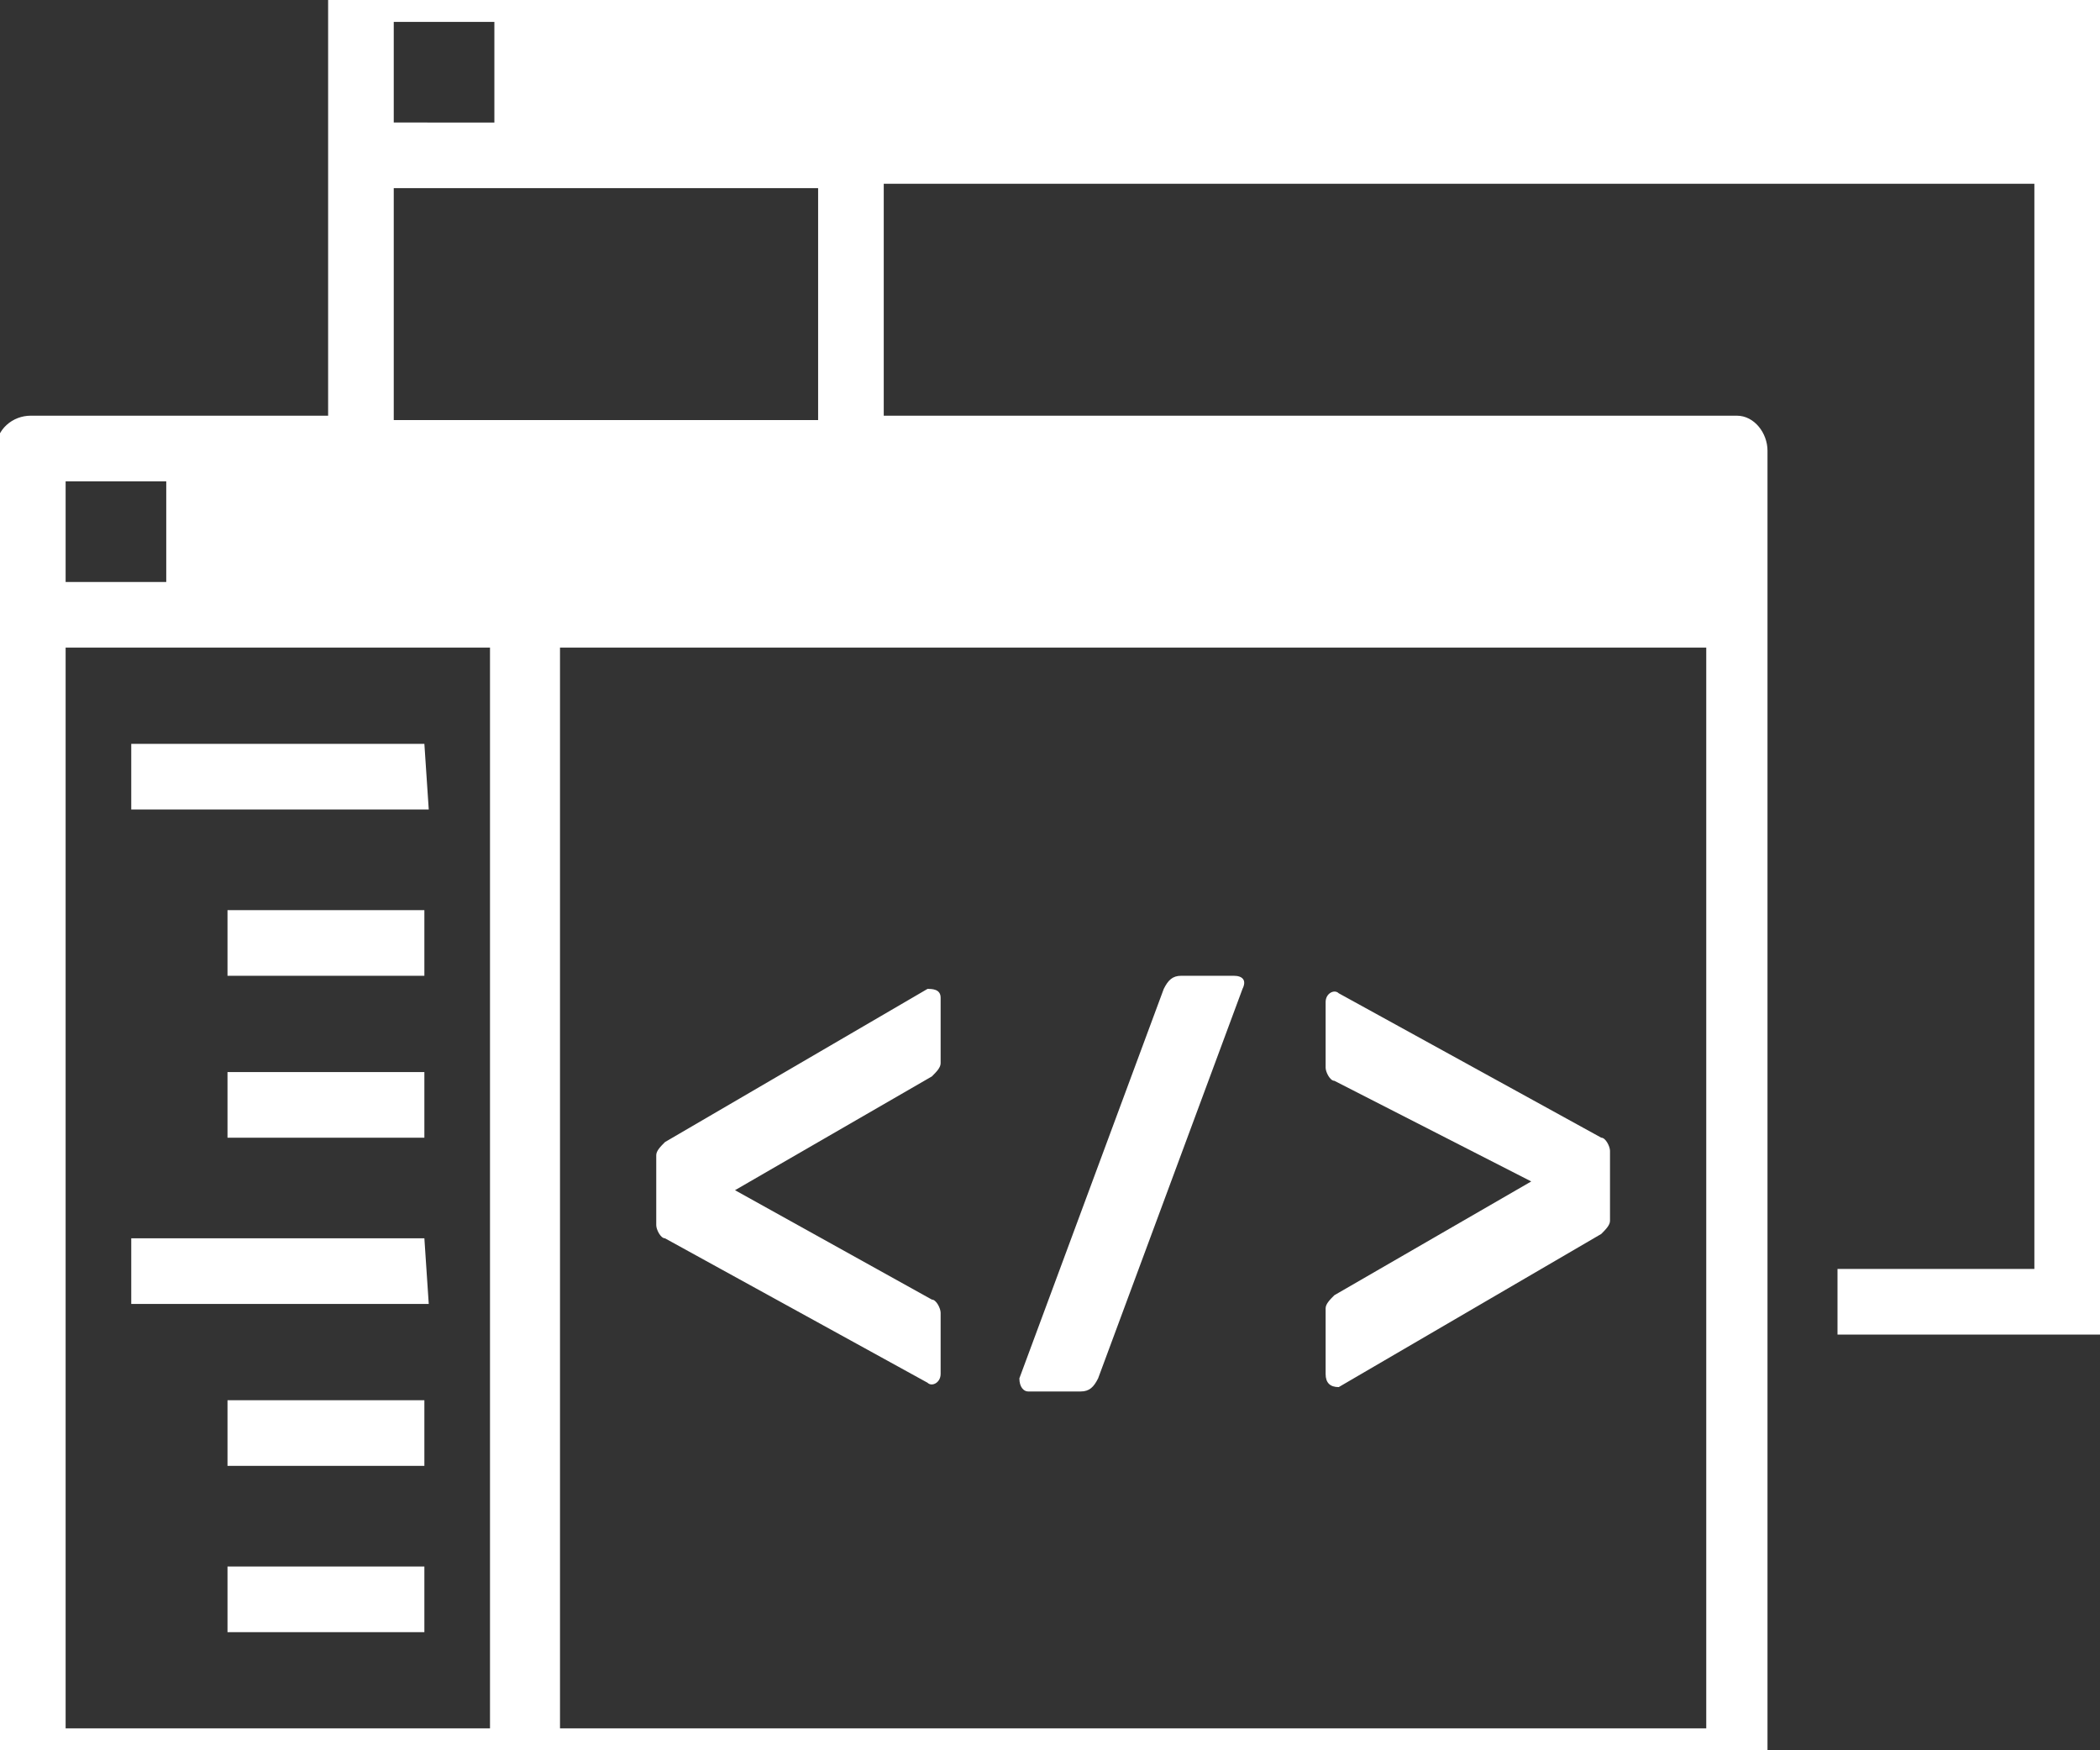 <?xml version="1.0" encoding="utf-8"?>
<!-- Generator: Adobe Illustrator 22.0.1, SVG Export Plug-In . SVG Version: 6.00 Build 0)  -->
<svg version="1.1" id="Layer_1" xmlns="http://www.w3.org/2000/svg" xmlns:xlink="http://www.w3.org/1999/xlink" x="0px" y="0px"
	 viewBox="0 0 48 40" style="enable-background:new 0 0 48 40;" xml:space="preserve">
<rect x="0" y="0" width="48" height="40" fill="#333333" stroke="none"/>
<style type="text/css">
	.st0{fill:#FFFFFF;}
</style>
<path class="st0" d="M30.6,31.7l6-3.5c0.1-0.1,0.2-0.2,0.2-0.3v-1.6c0-0.1-0.1-0.3-0.2-0.3l-6-3.3c-0.1-0.1-0.3,0-0.3,0.2v1.5
	c0,0.1,0.1,0.3,0.2,0.3L35,27l-4.5,2.6c-0.1,0.1-0.2,0.2-0.2,0.3v1.5C30.3,31.6,30.4,31.7,30.6,31.7 M15.2,28.3l6,3.3
	c0.1,0.1,0.3,0,0.3-0.2V30c0-0.1-0.1-0.3-0.2-0.3l-4.5-2.5l4.5-2.6c0.1-0.1,0.2-0.2,0.2-0.3v-1.5c0-0.2-0.2-0.2-0.3-0.2l-6,3.5
	c-0.1,0.1-0.2,0.2-0.2,0.3V28C15,28.1,15.1,28.3,15.2,28.3 M23.5,31.8h1.2c0.2,0,0.3-0.1,0.4-0.3l3.3-8.9c0.1-0.2,0-0.3-0.2-0.3H27
	c-0.2,0-0.3,0.1-0.4,0.3l-3.3,8.9C23.3,31.7,23.4,31.8,23.5,31.8 M9.7,28.3H3v1.5h6.8L9.7,28.3L9.7,28.3z M5.2,33.5h4.5V32H5.2
	C5.2,32,5.2,33.5,5.2,33.5z M5.2,37.3h4.5v-1.5H5.2C5.2,35.8,5.2,37.3,5.2,37.3z M9.7,17H3v1.5h6.8L9.7,17L9.7,17z M5.2,26h4.5v-1.5
	H5.2C5.2,24.5,5.2,26,5.2,26z M5.2,22.3h4.5v-1.5H5.2C5.2,20.8,5.2,22.3,5.2,22.3z M47.2-1h-39C7.8-1,7.5-0.7,7.5-0.2v9.7H0.7
	c-0.4,0-0.8,0.3-0.8,0.8V41h40.5V10.3c0-0.4-0.3-0.8-0.7-0.8H20.2V4.2h26.3V29H42v1.5h6V-0.2C48-0.7,47.7-1,47.2-1 M9,0.5h2.3v2.3H9
	V0.5z M9,4.3h9.7v5.3H9V4.3z M1.5,11h2.3v2.3H1.5V11z M11.2,39.5H1.5V14.8h9.7V39.5z M39,39.5H12.8V14.8H39V39.5z"/>
</svg>
